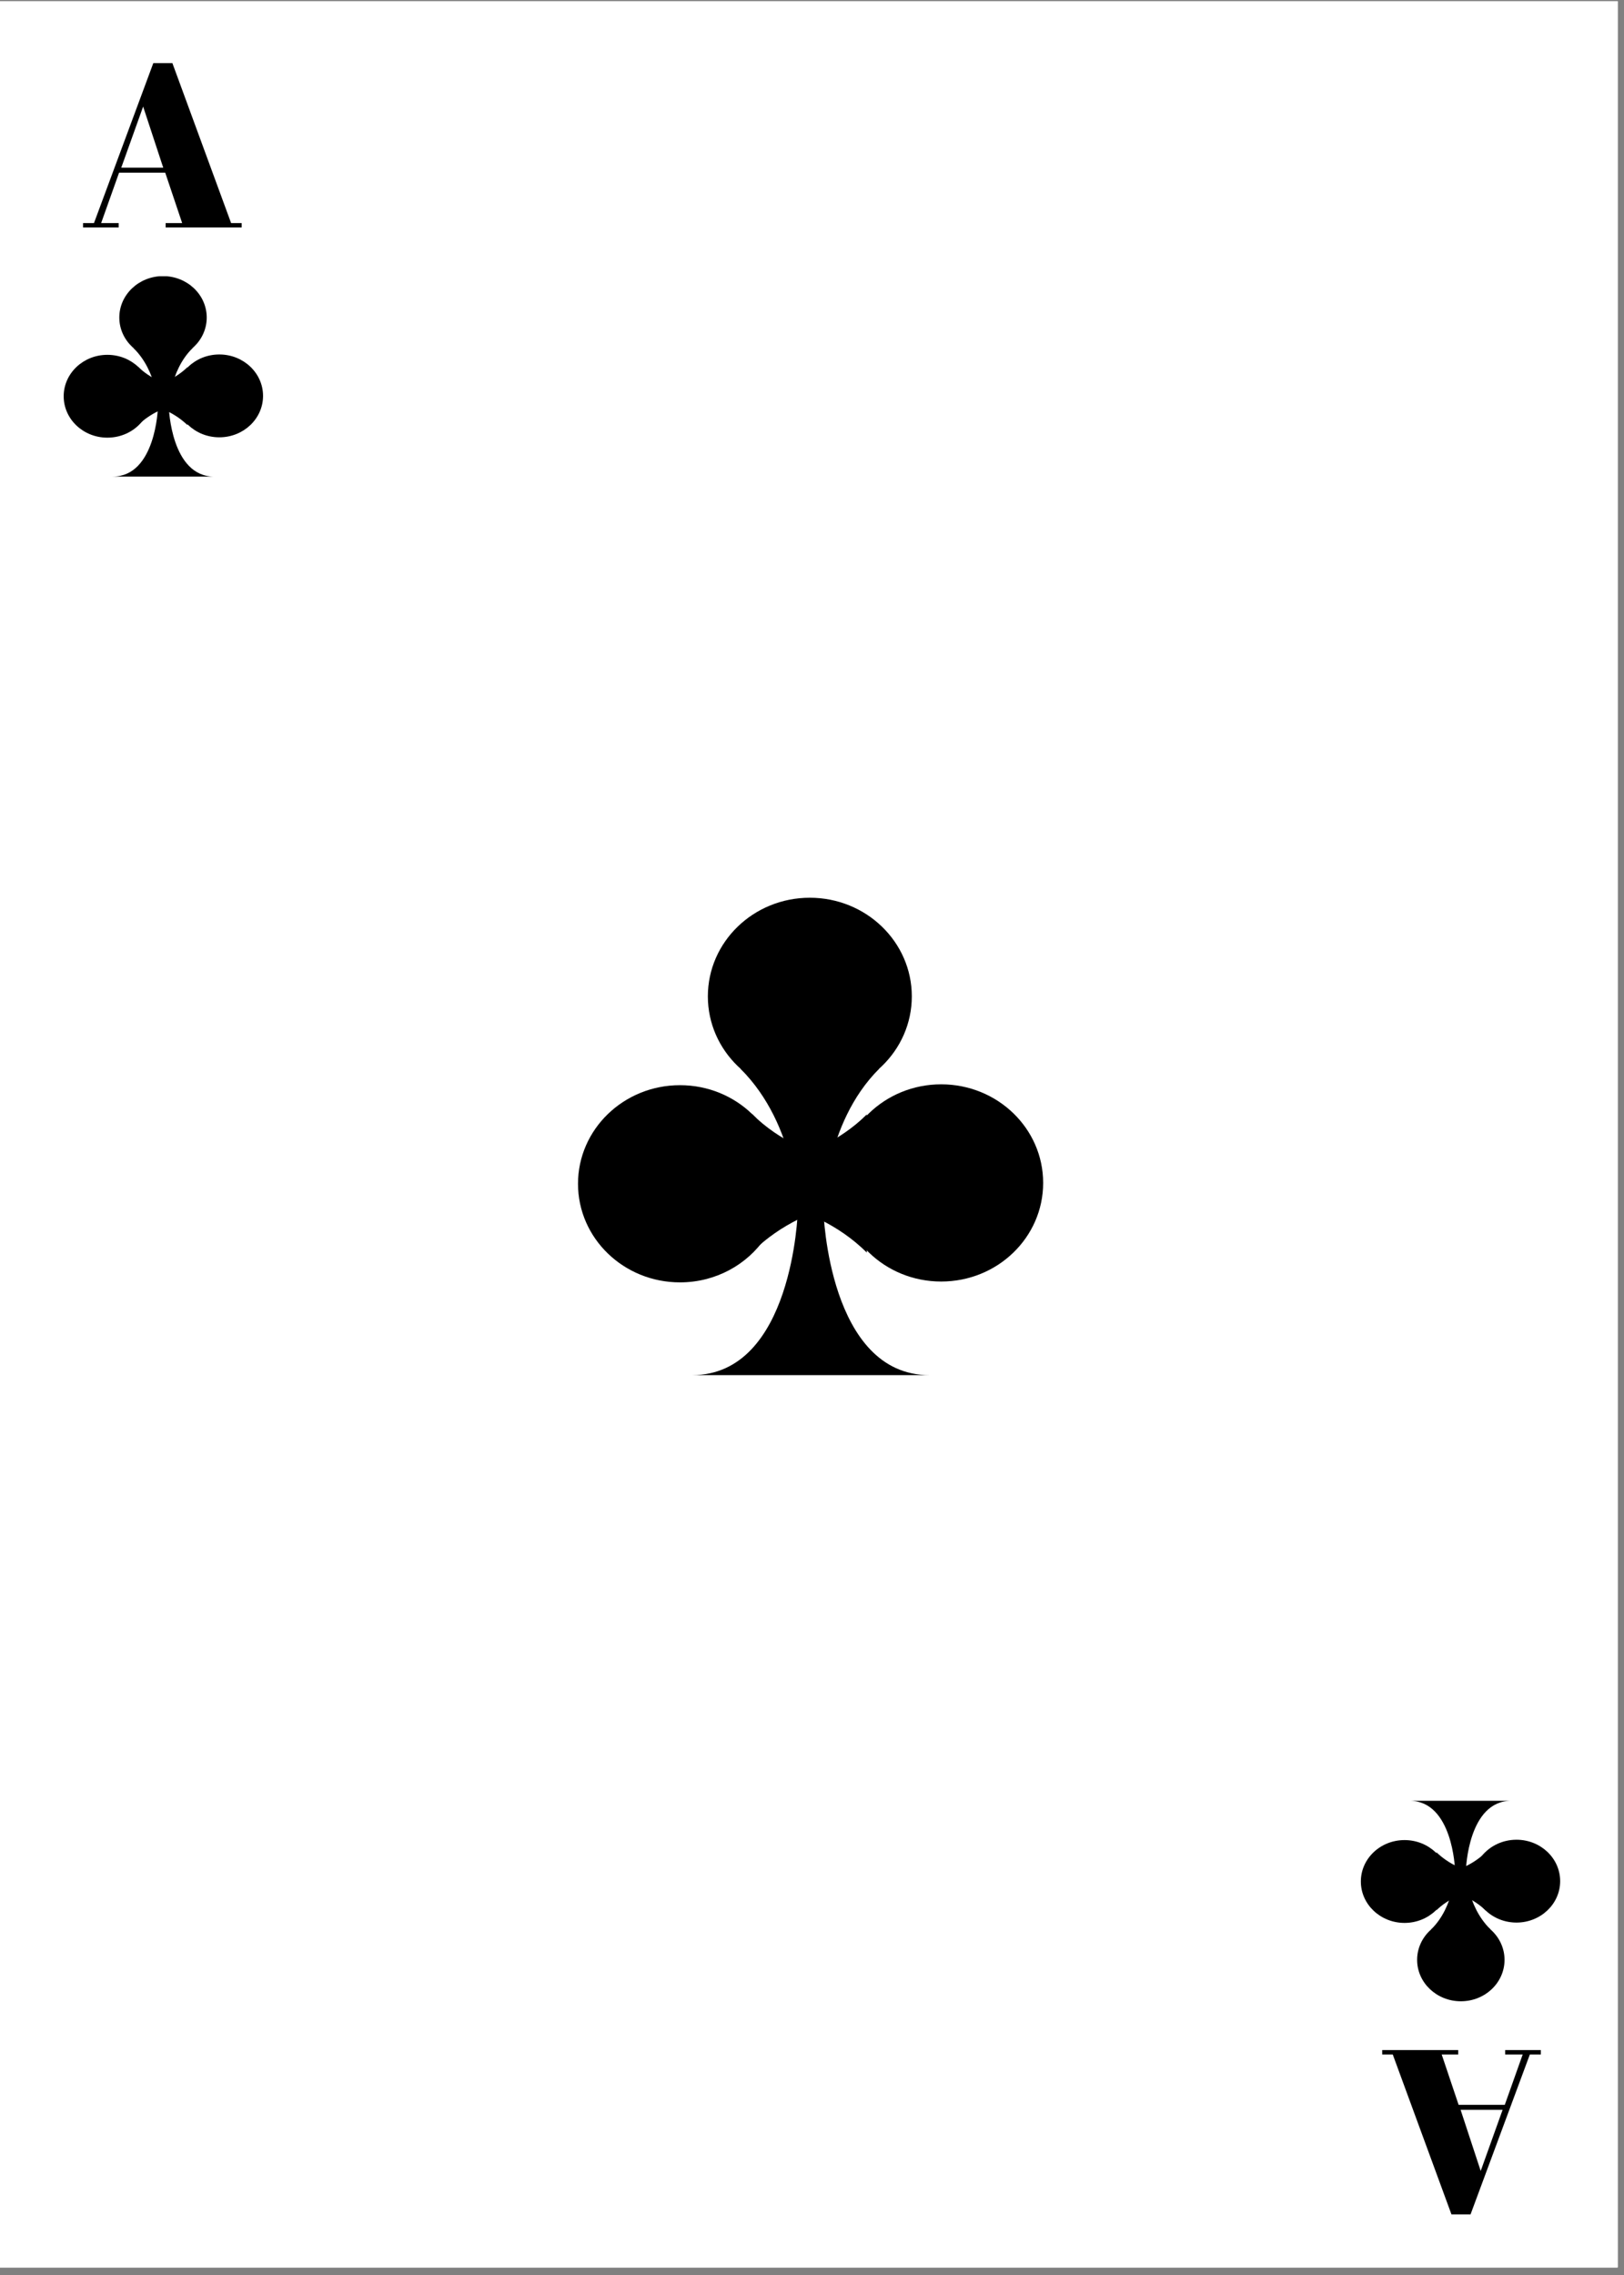 <svg xmlns="http://www.w3.org/2000/svg" xmlns:xlink="http://www.w3.org/1999/xlink" width="170" zoomAndPan="magnify" viewBox="0 0 127.5 178.5" height="238" preserveAspectRatio="xMidYMid meet" version="1.0"><rect x="0" y="0" width="127.5" height="178.5" fill="#808080" stroke="none"/><defs><g/><clipPath id="id1"><path d="M 0 0.098 L 127 0.098 L 127 177.902 L 0 177.902 Z M 0 0.098 " clip-rule="nonzero"/></clipPath><clipPath id="id2"><path d="M 55 70.461 L 72 70.461 L 72 86 L 55 86 Z M 55 70.461 " clip-rule="nonzero"/></clipPath><clipPath id="id3"><path d="M 45.309 85 L 62 85 L 62 101 L 45.309 101 Z M 45.309 85 " clip-rule="nonzero"/></clipPath><clipPath id="id4"><path d="M 54 95 L 73 95 L 73 107.961 L 54 107.961 Z M 54 95 " clip-rule="nonzero"/></clipPath><clipPath id="id5"><path d="M 9 21.676 L 17 21.676 L 17 29 L 9 29 Z M 9 21.676 " clip-rule="nonzero"/></clipPath><clipPath id="id6"><path d="M 13 27 L 20.719 27 L 20.719 35 L 13 35 Z M 13 27 " clip-rule="nonzero"/></clipPath><clipPath id="id7"><path d="M 8 32 L 17 32 L 17 37.426 L 8 37.426 Z M 8 32 " clip-rule="nonzero"/></clipPath><clipPath id="id8"><path d="M 111 150 L 119 150 L 119 157.012 L 111 157.012 Z M 111 150 " clip-rule="nonzero"/></clipPath><clipPath id="id9"><path d="M 106.77 144 L 114 144 L 114 151 L 106.77 151 Z M 106.77 144 " clip-rule="nonzero"/></clipPath><clipPath id="id10"><path d="M 115 144 L 122.52 144 L 122.52 151 L 115 151 Z M 115 144 " clip-rule="nonzero"/></clipPath><clipPath id="id11"><path d="M 110 141.262 L 119 141.262 L 119 147 L 110 147 Z M 110 141.262 " clip-rule="nonzero"/></clipPath></defs><g clip-path="url(#id1)"><path fill="#ffffff" d="M 0 0.098 L 127.5 0.098 L 127.5 186.098 L 0 186.098 Z M 0 0.098 " fill-opacity="1" fill-rule="nonzero"/><path fill="#ffffff" d="M 0 0.098 L 127.5 0.098 L 127.5 178.598 L 0 178.598 Z M 0 0.098 " fill-opacity="1" fill-rule="nonzero"/><path fill="#ffffff" d="M 0 0.098 L 127.5 0.098 L 127.5 178.598 L 0 178.598 Z M 0 0.098 " fill-opacity="1" fill-rule="nonzero"/><path fill="#ffffff" d="M 0 0.098 L 127.5 0.098 L 127.5 178.598 L 0 178.598 Z M 0 0.098 " fill-opacity="1" fill-rule="nonzero"/></g><g fill="#000000" fill-opacity="1"><g transform="translate(121.078, 160.852)"><g><path d="M -7.891 0.344 L -6.562 4.297 L -2.938 4.297 L -1.531 0.344 L -2.906 0.344 L -2.906 0 L -0.109 0 L -0.109 0.344 L -0.969 0.344 L -5.625 12.891 L -7.125 12.891 L -11.734 0.344 L -12.562 0.344 L -12.562 0 L -6.594 0 L -6.594 0.344 Z M -4.828 9.484 L -3.109 4.688 L -6.406 4.688 Z M -4.828 9.484 "/></g></g></g><g clip-path="url(#id2)"><path fill="#000000" d="M 71.586 78.176 C 71.586 82.449 68.004 85.914 63.578 85.914 C 59.156 85.914 55.574 82.449 55.574 78.176 C 55.574 73.902 59.156 70.438 63.578 70.438 C 68 70.438 71.586 73.902 71.586 78.176 Z M 71.586 78.176 " fill-opacity="1" fill-rule="nonzero"/></g><path fill="#000000" d="M 81.898 92.812 C 81.898 97.09 78.316 100.551 73.891 100.551 C 69.469 100.551 65.887 97.09 65.887 92.812 C 65.887 88.543 69.469 85.078 73.891 85.078 C 78.316 85.078 81.898 88.543 81.898 92.812 Z M 81.898 92.812 " fill-opacity="1" fill-rule="nonzero"/><g clip-path="url(#id3)"><path fill="#000000" d="M 61.395 92.883 C 61.395 94.445 60.914 95.902 60.086 97.121 C 58.656 99.227 56.188 100.617 53.387 100.617 C 48.961 100.617 45.379 97.156 45.379 92.883 C 45.379 88.609 48.961 85.145 53.387 85.145 C 57.809 85.145 61.395 88.609 61.395 92.883 Z M 61.395 92.883 " fill-opacity="1" fill-rule="nonzero"/></g><g clip-path="url(#id4)"><path fill="#000000" d="M 72.973 107.895 C 69.016 107.898 66.938 104.695 65.844 101.492 C 64.754 98.289 64.652 95.082 64.652 95.082 L 62.633 95.062 C 62.633 95.062 62.254 107.887 54.348 107.895 Z M 72.973 107.895 " fill-opacity="1" fill-rule="nonzero"/></g><path fill="#000000" d="M 58.137 83.859 C 62.633 88.34 62.633 95.066 62.633 95.066 L 64.652 95.082 C 64.652 95.082 64.652 88.215 69.023 83.859 " fill-opacity="1" fill-rule="nonzero"/><path fill="#000000" d="M 59.039 98.25 C 63.535 93.77 70.285 93.77 70.285 93.77 L 70.301 91.758 C 70.301 91.758 63.406 91.758 59.039 87.402 " fill-opacity="1" fill-rule="nonzero"/><path fill="#000000" d="M 68.055 98.281 C 63.559 93.805 56.805 93.805 56.805 93.805 L 56.789 91.793 C 56.789 91.793 63.688 91.793 68.055 87.438 " fill-opacity="1" fill-rule="nonzero"/><g fill="#000000" fill-opacity="1"><g transform="translate(6.41, 17.846)"><g><path d="M 7.891 -0.344 L 6.562 -4.297 L 2.938 -4.297 L 1.531 -0.344 L 2.906 -0.344 L 2.906 0 L 0.109 0 L 0.109 -0.344 L 0.969 -0.344 L 5.625 -12.891 L 7.125 -12.891 L 11.734 -0.344 L 12.562 -0.344 L 12.562 0 L 6.594 0 L 6.594 -0.344 Z M 4.828 -9.484 L 3.109 -4.688 L 6.406 -4.688 Z M 4.828 -9.484 "/></g></g></g><g clip-path="url(#id5)"><path fill="#000000" d="M 16.23 24.914 C 16.23 26.707 14.695 28.164 12.801 28.164 C 10.906 28.164 9.367 26.707 9.367 24.914 C 9.367 23.121 10.906 21.664 12.801 21.664 C 14.695 21.664 16.23 23.121 16.23 24.914 Z M 16.23 24.914 " fill-opacity="1" fill-rule="nonzero"/></g><g clip-path="url(#id6)"><path fill="#000000" d="M 20.652 31.062 C 20.652 32.859 19.113 34.312 17.219 34.312 C 15.324 34.312 13.789 32.859 13.789 31.062 C 13.789 29.27 15.324 27.812 17.219 27.812 C 19.113 27.812 20.652 29.27 20.652 31.062 Z M 20.652 31.062 " fill-opacity="1" fill-rule="nonzero"/></g><path fill="#000000" d="M 11.863 31.09 C 11.863 31.746 11.656 32.359 11.305 32.871 C 10.691 33.758 9.633 34.34 8.43 34.34 C 6.535 34.34 5 32.887 5 31.09 C 5 29.297 6.535 27.84 8.43 27.84 C 10.328 27.84 11.863 29.297 11.863 31.09 Z M 11.863 31.09 " fill-opacity="1" fill-rule="nonzero"/><g clip-path="url(#id7)"><path fill="#000000" d="M 16.824 37.398 C 15.129 37.398 14.238 36.051 13.77 34.707 C 13.305 33.359 13.258 32.016 13.258 32.016 L 12.395 32.008 C 12.395 32.008 12.234 37.391 8.844 37.395 Z M 16.824 37.398 " fill-opacity="1" fill-rule="nonzero"/></g><path fill="#000000" d="M 10.469 27.301 C 12.395 29.184 12.395 32.008 12.395 32.008 L 13.258 32.016 C 13.258 32.016 13.258 29.129 15.133 27.301 " fill-opacity="1" fill-rule="nonzero"/><path fill="#000000" d="M 10.855 33.344 C 12.781 31.465 15.676 31.465 15.676 31.465 L 15.68 30.617 C 15.68 30.617 12.727 30.617 10.855 28.789 " fill-opacity="1" fill-rule="nonzero"/><path fill="#000000" d="M 14.719 33.359 C 12.793 31.477 9.898 31.477 9.898 31.477 L 9.891 30.633 C 9.891 30.633 12.848 30.633 14.719 28.805 " fill-opacity="1" fill-rule="nonzero"/><g clip-path="url(#id8)"><path fill="#000000" d="M 111.258 153.773 C 111.258 151.98 112.793 150.523 114.691 150.523 C 116.586 150.523 118.121 151.98 118.121 153.773 C 118.121 155.57 116.586 157.023 114.691 157.023 C 112.797 157.023 111.258 155.57 111.258 153.773 Z M 111.258 153.773 " fill-opacity="1" fill-rule="nonzero"/></g><g clip-path="url(#id9)"><path fill="#000000" d="M 106.84 147.625 C 106.84 145.828 108.375 144.375 110.27 144.375 C 112.164 144.375 113.703 145.828 113.703 147.625 C 113.703 149.418 112.164 150.875 110.27 150.875 C 108.375 150.875 106.84 149.418 106.84 147.625 Z M 106.84 147.625 " fill-opacity="1" fill-rule="nonzero"/></g><g clip-path="url(#id10)"><path fill="#000000" d="M 115.629 147.598 C 115.629 146.941 115.832 146.328 116.188 145.816 C 116.801 144.934 117.859 144.348 119.059 144.348 C 120.953 144.348 122.488 145.801 122.488 147.598 C 122.488 149.391 120.953 150.848 119.059 150.848 C 117.164 150.848 115.629 149.391 115.629 147.598 Z M 115.629 147.598 " fill-opacity="1" fill-rule="nonzero"/></g><g clip-path="url(#id11)"><path fill="#000000" d="M 110.664 141.293 C 112.359 141.289 113.25 142.637 113.719 143.98 C 114.188 145.328 114.23 146.672 114.23 146.672 L 115.094 146.68 C 115.094 146.68 115.258 141.297 118.645 141.293 Z M 110.664 141.293 " fill-opacity="1" fill-rule="nonzero"/></g><path fill="#000000" d="M 117.023 151.387 C 115.094 149.504 115.094 146.68 115.094 146.68 L 114.23 146.672 C 114.23 146.672 114.23 149.559 112.355 151.387 " fill-opacity="1" fill-rule="nonzero"/><path fill="#000000" d="M 116.637 145.344 C 114.711 147.223 111.816 147.223 111.816 147.223 L 111.809 148.07 C 111.809 148.07 114.766 148.07 116.637 149.898 " fill-opacity="1" fill-rule="nonzero"/><path fill="#000000" d="M 112.773 145.328 C 114.699 147.211 117.594 147.211 117.594 147.211 L 117.602 148.055 C 117.602 148.055 114.645 148.055 112.773 149.883 " fill-opacity="1" fill-rule="nonzero"/></svg>